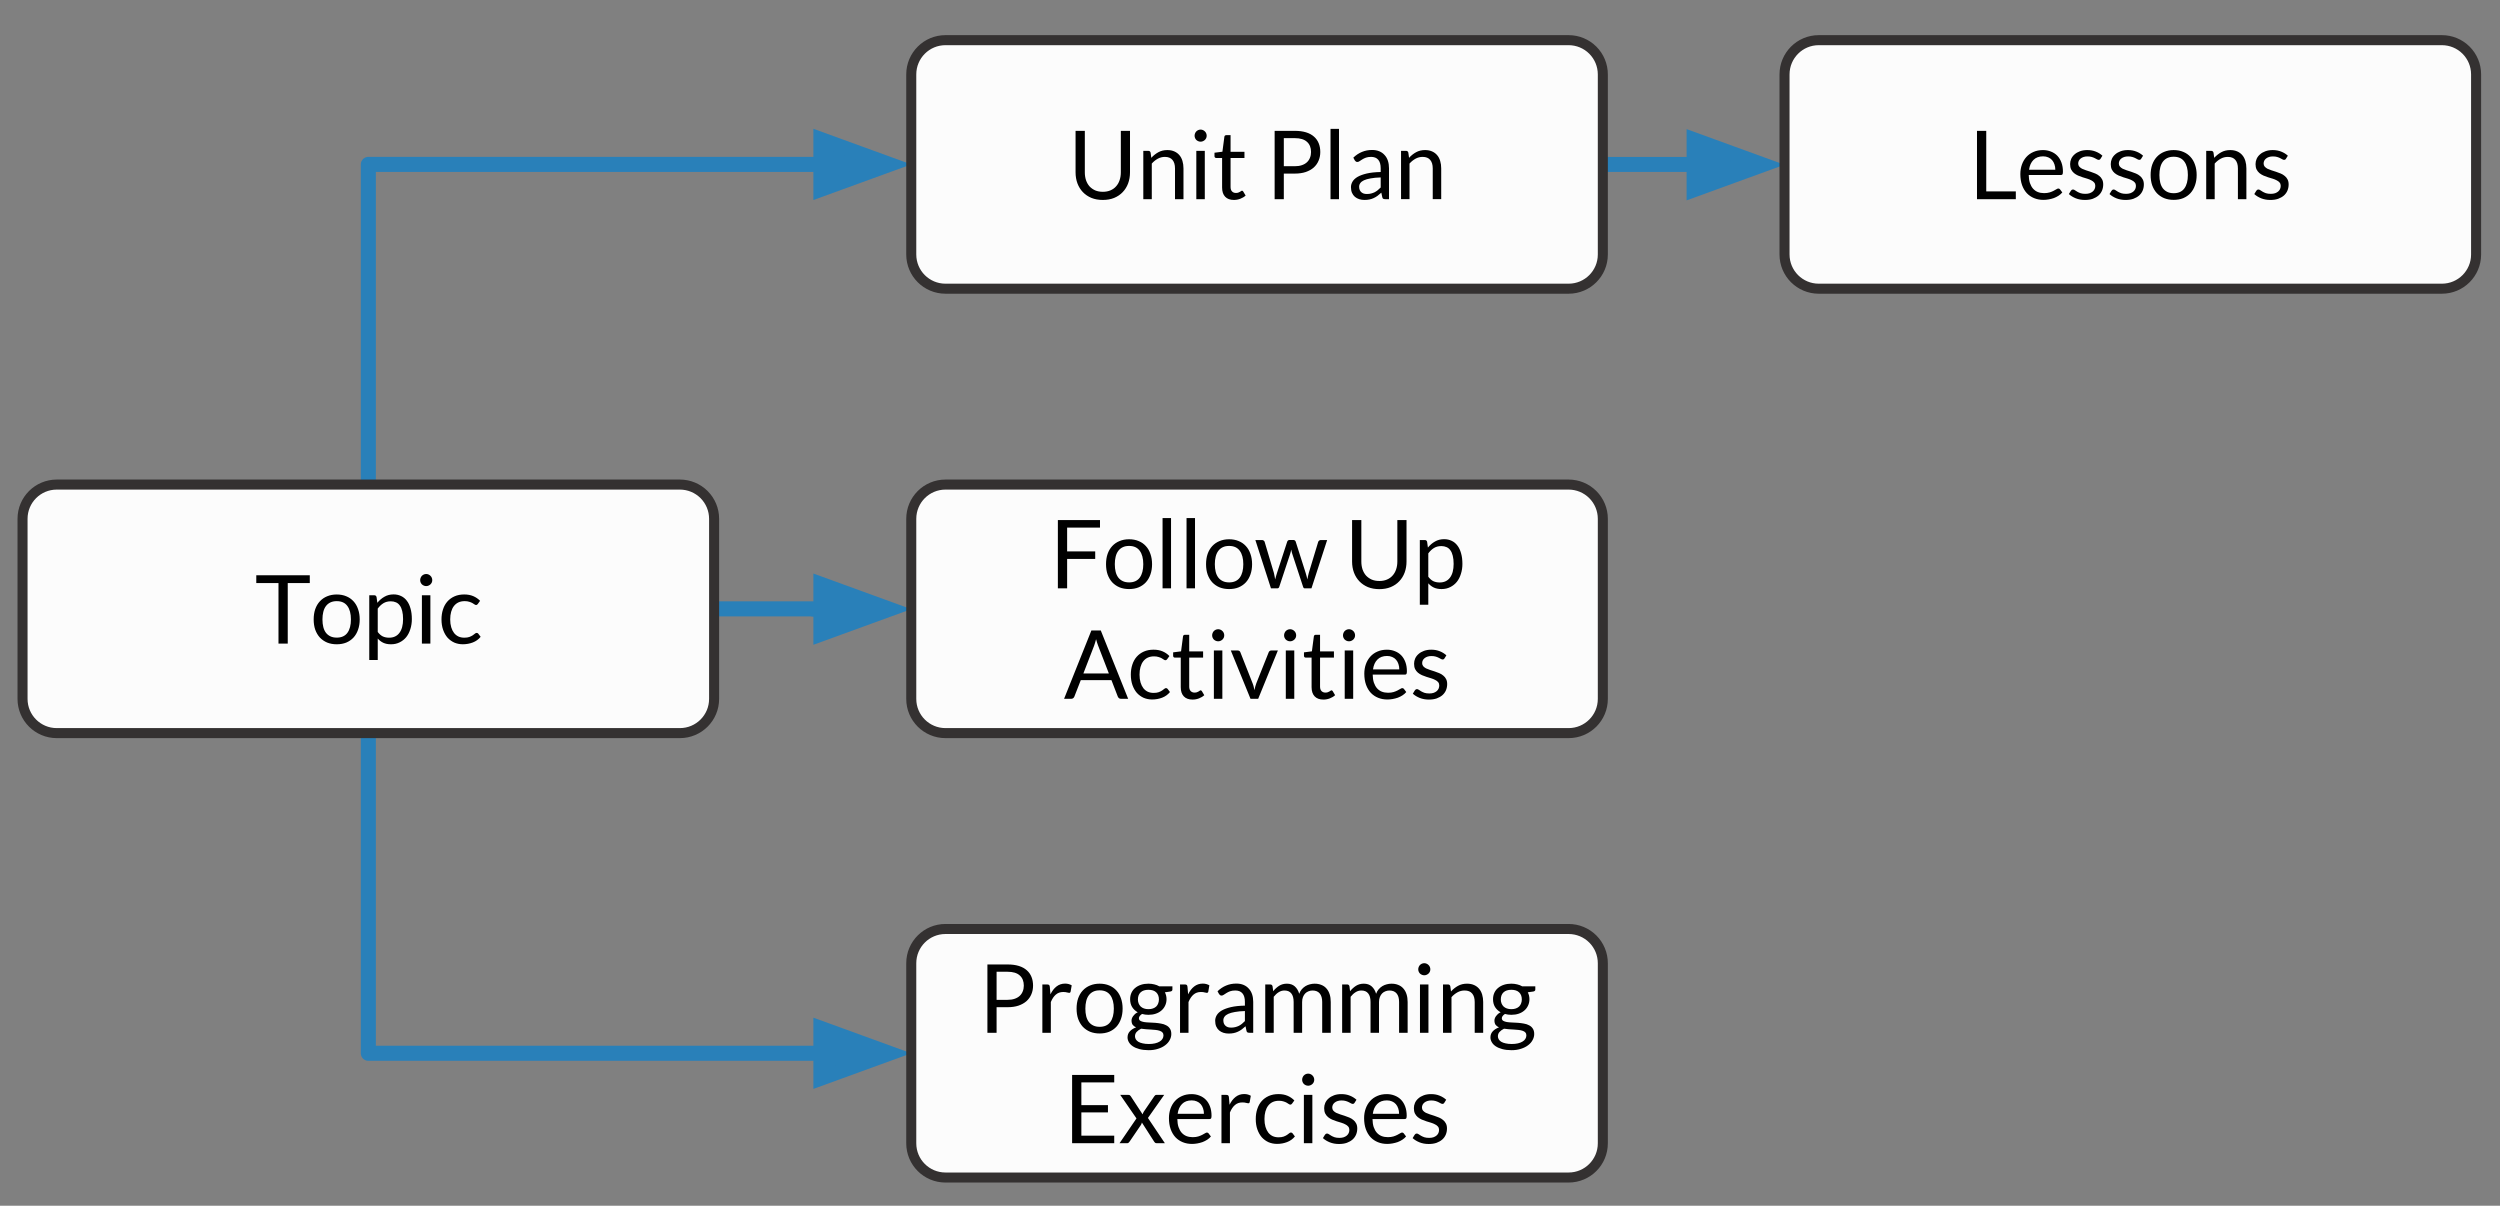 <?xml version="1.0" standalone="yes"?>

<svg version="1.1" viewBox="0.0 0.0 498.016 240.186" fill="none" stroke="none" stroke-linecap="square" stroke-miterlimit="10" xmlns="http://www.w3.org/2000/svg" xmlns:xlink="http://www.w3.org/1999/xlink"><rect x="0.0" y="0.0" width="498.016" height="240.186" fill="#808080" stroke="none"/><clipPath id="p.0"><path d="m0 0l498.016 0l0 240.186l-498.016 0l0 -240.186z" clip-rule="nonzero"></path></clipPath><g clip-path="url(#p.0)"><path fill="#000000" fill-opacity="0.0" d="m0 0l498.016 0l0 240.186l-498.016 0z" fill-rule="evenodd"></path><path fill="#000000" fill-opacity="0.0" d="m73.373 146.042l0 63.78l108.157 0" fill-rule="evenodd"></path><path stroke="#2980b9" stroke-width="3.0" stroke-linejoin="round" stroke-linecap="butt" d="m73.373 146.042l0 63.78l90.157 0" fill-rule="evenodd"></path><path fill="#2980b9" stroke="#2980b9" stroke-width="3.0" stroke-linecap="butt" d="m163.53 214.777l13.614 -4.955l-13.614 -4.955z" fill-rule="evenodd"></path><path fill="#000000" fill-opacity="0.0" d="m319.294 32.756l18.098 0l0 0.063l18.091 0" fill-rule="evenodd"></path><path stroke="#2980b9" stroke-width="3.0" stroke-linejoin="round" stroke-linecap="butt" d="m319.294 32.756l18.098 0l0 0.063l0.091 0" fill-rule="evenodd"></path><path fill="#2980b9" stroke="#2980b9" stroke-width="3.0" stroke-linecap="butt" d="m337.483 37.774l13.614 -4.955l-13.614 -4.955z" fill-rule="evenodd"></path><path fill="#000000" fill-opacity="0.0" d="m142.255 121.286l19.638 0l0 0.063l19.638 0" fill-rule="evenodd"></path><path stroke="#2980b9" stroke-width="3.0" stroke-linejoin="round" stroke-linecap="butt" d="m142.255 121.286l19.638 0l0 0.063l1.638 0" fill-rule="evenodd"></path><path fill="#2980b9" stroke="#2980b9" stroke-width="3.0" stroke-linecap="butt" d="m163.53 126.304l13.614 -4.955l-13.614 -4.955z" fill-rule="evenodd"></path><path fill="#000000" fill-opacity="0.0" d="m73.373 96.53l0 -63.78l108.157 0" fill-rule="evenodd"></path><path stroke="#2980b9" stroke-width="3.0" stroke-linejoin="round" stroke-linecap="butt" d="m73.373 96.53l0 -63.78l90.157 0" fill-rule="evenodd"></path><path fill="#2980b9" stroke="#2980b9" stroke-width="3.0" stroke-linecap="butt" d="m163.53 37.706l13.614 -4.955l-13.614 -4.955z" fill-rule="evenodd"></path><path fill="#fcfcfc" d="m4.491 103.343l0 0c0 -3.763 3.05 -6.813 6.813 -6.813l124.138 0c1.807 0 3.54 0.718 4.817 1.995c1.278 1.278 1.995 3.011 1.995 4.817l0 35.886c0 3.763 -3.05 6.813 -6.813 6.813l-124.138 0c-3.763 0 -6.813 -3.05 -6.813 -6.813z" fill-rule="evenodd"></path><path stroke="#343131" stroke-width="2.0" stroke-linejoin="round" stroke-linecap="butt" d="m4.491 103.343l0 0c0 -3.763 3.05 -6.813 6.813 -6.813l124.138 0c1.807 0 3.54 0.718 4.817 1.995c1.278 1.278 1.995 3.011 1.995 4.817l0 35.886c0 3.763 -3.05 6.813 -6.813 6.813l-124.138 0c-3.763 0 -6.813 -3.05 -6.813 -6.813z" fill-rule="evenodd"></path><path fill="#000000" d="m61.711 114.597l0 1.547l-4.391 0l0 12.062l-1.844 0l0 -12.062l-4.422 0l0 -1.547l10.656 0zm5.367 3.828q1.062 0 1.906 0.359q0.844 0.344 1.438 1.0q0.594 0.641 0.906 1.562q0.328 0.906 0.328 2.047q0 1.141 -0.328 2.047q-0.312 0.906 -0.906 1.562q-0.594 0.641 -1.438 1.0q-0.844 0.344 -1.906 0.344q-1.047 0 -1.906 -0.344q-0.844 -0.359 -1.453 -1.0q-0.594 -0.656 -0.922 -1.562q-0.312 -0.906 -0.312 -2.047q0 -1.141 0.312 -2.047q0.328 -0.922 0.922 -1.562q0.609 -0.656 1.453 -1.0q0.859 -0.359 1.906 -0.359zm0 8.594q1.422 0 2.125 -0.953q0.703 -0.953 0.703 -2.672q0 -1.719 -0.703 -2.672q-0.703 -0.969 -2.125 -0.969q-0.719 0 -1.25 0.25q-0.531 0.25 -0.891 0.719q-0.359 0.469 -0.531 1.156q-0.172 0.672 -0.172 1.516q0 0.859 0.172 1.531q0.172 0.672 0.531 1.141q0.359 0.453 0.891 0.703q0.531 0.25 1.25 0.25zm6.482 4.453l0 -12.891l1.0 0q0.359 0 0.453 0.359l0.156 1.141q0.609 -0.75 1.406 -1.203q0.797 -0.469 1.828 -0.469q0.828 0 1.5 0.328q0.672 0.312 1.141 0.938q0.484 0.625 0.734 1.547q0.266 0.906 0.266 2.109q0 1.062 -0.297 1.984q-0.281 0.922 -0.812 1.594q-0.531 0.656 -1.312 1.047q-0.766 0.391 -1.734 0.391q-0.891 0 -1.531 -0.297q-0.625 -0.297 -1.109 -0.844l0 4.266l-1.688 0zm4.281 -11.688q-0.828 0 -1.453 0.375q-0.625 0.375 -1.141 1.078l0 4.656q0.469 0.625 1.016 0.891q0.562 0.25 1.25 0.25q1.328 0 2.047 -0.953q0.734 -0.969 0.734 -2.75q0 -0.938 -0.172 -1.609q-0.156 -0.672 -0.484 -1.109q-0.312 -0.438 -0.766 -0.625q-0.453 -0.203 -1.031 -0.203zm7.892 -1.203l0 9.625l-1.688 0l0 -9.625l1.688 0zm0.375 -3.016q0 0.25 -0.094 0.469q-0.094 0.203 -0.266 0.375q-0.172 0.156 -0.391 0.25q-0.219 0.094 -0.453 0.094q-0.25 0 -0.469 -0.094q-0.219 -0.094 -0.391 -0.25q-0.156 -0.172 -0.25 -0.375q-0.094 -0.219 -0.094 -0.469q0 -0.25 0.094 -0.469q0.094 -0.234 0.25 -0.391q0.172 -0.172 0.391 -0.266q0.219 -0.094 0.469 -0.094q0.234 0 0.453 0.094q0.219 0.094 0.391 0.266q0.172 0.156 0.266 0.391q0.094 0.219 0.094 0.469zm9.089 4.734q-0.078 0.094 -0.156 0.156q-0.078 0.062 -0.219 0.062q-0.141 0 -0.312 -0.125q-0.156 -0.125 -0.422 -0.266q-0.25 -0.141 -0.625 -0.25q-0.359 -0.125 -0.891 -0.125q-0.703 0 -1.25 0.25q-0.531 0.25 -0.906 0.734q-0.359 0.469 -0.547 1.141q-0.188 0.672 -0.188 1.516q0 0.875 0.203 1.562q0.203 0.672 0.562 1.141q0.359 0.453 0.875 0.703q0.516 0.234 1.172 0.234q0.609 0 1.0 -0.141q0.406 -0.156 0.672 -0.328q0.266 -0.188 0.438 -0.328q0.172 -0.156 0.344 -0.156q0.219 0 0.328 0.156l0.469 0.625q-0.625 0.766 -1.562 1.125q-0.938 0.359 -1.984 0.359q-0.906 0 -1.688 -0.328q-0.766 -0.344 -1.344 -0.969q-0.562 -0.641 -0.891 -1.562q-0.328 -0.922 -0.328 -2.094q0 -1.078 0.297 -1.984q0.297 -0.922 0.875 -1.578q0.578 -0.656 1.422 -1.031q0.844 -0.375 1.938 -0.375q1.0 0 1.781 0.328q0.781 0.328 1.375 0.938l-0.438 0.609z" fill-rule="nonzero"></path><path fill="#fcfcfc" d="m181.53 191.873l0 0c0 -3.763 3.05 -6.813 6.813 -6.813l124.138 0c1.807 0 3.54 0.718 4.817 1.995c1.278 1.278 1.995 3.011 1.995 4.817l0 35.886c0 3.763 -3.05 6.813 -6.813 6.813l-124.138 0c-3.763 0 -6.813 -3.05 -6.813 -6.813z" fill-rule="evenodd"></path><path stroke="#343131" stroke-width="2.0" stroke-linejoin="round" stroke-linecap="butt" d="m181.53 191.873l0 0c0 -3.763 3.05 -6.813 6.813 -6.813l124.138 0c1.807 0 3.54 0.718 4.817 1.995c1.278 1.278 1.995 3.011 1.995 4.817l0 35.886c0 3.763 -3.05 6.813 -6.813 6.813l-124.138 0c-3.763 0 -6.813 -3.05 -6.813 -6.813z" fill-rule="evenodd"></path><path fill="#000000" d="m198.526 200.643l0 5.094l-1.828 0l0 -13.609l4.016 0q1.297 0 2.25 0.297q0.953 0.297 1.578 0.859q0.625 0.547 0.938 1.328q0.312 0.766 0.312 1.734q0 0.938 -0.344 1.734q-0.328 0.781 -0.969 1.359q-0.641 0.562 -1.594 0.891q-0.938 0.312 -2.172 0.312l-2.188 0zm0 -1.469l2.188 0q0.797 0 1.391 -0.203q0.609 -0.203 1.016 -0.578q0.406 -0.375 0.609 -0.891q0.219 -0.531 0.219 -1.156q0 -1.312 -0.812 -2.031q-0.797 -0.734 -2.422 -0.734l-2.188 0l0 5.594zm9.118 6.562l0 -9.625l0.969 0q0.266 0 0.375 0.109q0.109 0.094 0.141 0.359l0.125 1.5q0.484 -1.0 1.203 -1.562q0.734 -0.578 1.719 -0.578q0.391 0 0.719 0.094q0.328 0.094 0.594 0.25l-0.219 1.266q-0.062 0.234 -0.297 0.234q-0.125 0 -0.406 -0.078q-0.266 -0.094 -0.766 -0.094q-0.875 0 -1.469 0.516q-0.594 0.5 -1.0 1.484l0 6.125l-1.688 0zm11.409 -9.781q1.062 0 1.906 0.359q0.844 0.344 1.438 1.0q0.594 0.641 0.906 1.562q0.328 0.906 0.328 2.047q0 1.141 -0.328 2.047q-0.312 0.906 -0.906 1.562q-0.594 0.641 -1.438 1.0q-0.844 0.344 -1.906 0.344q-1.047 0 -1.906 -0.344q-0.844 -0.359 -1.453 -1.0q-0.594 -0.656 -0.922 -1.562q-0.312 -0.906 -0.312 -2.047q0 -1.141 0.312 -2.047q0.328 -0.922 0.922 -1.562q0.609 -0.656 1.453 -1.0q0.859 -0.359 1.906 -0.359zm0 8.594q1.422 0 2.125 -0.953q0.703 -0.953 0.703 -2.672q0 -1.719 -0.703 -2.672q-0.703 -0.969 -2.125 -0.969q-0.719 0 -1.25 0.25q-0.531 0.25 -0.891 0.719q-0.359 0.469 -0.531 1.156q-0.172 0.672 -0.172 1.516q0 0.859 0.172 1.531q0.172 0.672 0.531 1.141q0.359 0.453 0.891 0.703q0.531 0.25 1.25 0.25zm9.717 -8.594q0.625 0 1.172 0.141q0.547 0.125 1.0 0.391l2.609 0l0 0.641q0 0.312 -0.406 0.391l-1.094 0.156q0.328 0.609 0.328 1.375q0 0.703 -0.281 1.281q-0.266 0.578 -0.75 0.984q-0.469 0.406 -1.125 0.625q-0.656 0.219 -1.453 0.219q-0.672 0 -1.266 -0.172q-0.312 0.203 -0.469 0.422q-0.156 0.219 -0.156 0.422q0 0.344 0.266 0.516q0.281 0.172 0.734 0.25q0.469 0.078 1.047 0.094q0.578 0.016 1.172 0.062q0.609 0.047 1.188 0.156q0.578 0.094 1.031 0.344q0.469 0.234 0.734 0.656q0.281 0.406 0.281 1.078q0 0.609 -0.312 1.188q-0.312 0.594 -0.891 1.031q-0.578 0.453 -1.422 0.719q-0.828 0.281 -1.875 0.281q-1.062 0 -1.859 -0.219q-0.781 -0.203 -1.312 -0.562q-0.516 -0.344 -0.781 -0.812q-0.266 -0.453 -0.266 -0.953q0 -0.719 0.453 -1.203q0.453 -0.5 1.25 -0.797q-0.422 -0.188 -0.672 -0.5q-0.234 -0.328 -0.234 -0.859q0 -0.219 0.078 -0.438q0.078 -0.219 0.234 -0.438q0.156 -0.219 0.375 -0.422q0.234 -0.203 0.547 -0.344q-0.719 -0.406 -1.125 -1.062q-0.391 -0.656 -0.391 -1.547q0 -0.703 0.266 -1.281q0.266 -0.578 0.75 -0.969q0.484 -0.406 1.156 -0.625q0.672 -0.219 1.469 -0.219zm3.0 10.297q0 -0.359 -0.203 -0.578q-0.188 -0.219 -0.531 -0.328q-0.344 -0.125 -0.797 -0.172q-0.438 -0.062 -0.938 -0.078q-0.484 -0.031 -1.0 -0.062q-0.516 -0.031 -0.984 -0.109q-0.547 0.266 -0.891 0.641q-0.328 0.359 -0.328 0.875q0 0.328 0.172 0.609q0.172 0.281 0.5 0.484q0.344 0.203 0.859 0.312q0.531 0.125 1.234 0.125q0.672 0 1.219 -0.125q0.547 -0.125 0.922 -0.359q0.375 -0.219 0.562 -0.531q0.203 -0.312 0.203 -0.703zm-3.0 -5.219q0.516 0 0.906 -0.141q0.391 -0.141 0.656 -0.391q0.266 -0.266 0.391 -0.625q0.141 -0.359 0.141 -0.781q0 -0.891 -0.531 -1.406q-0.531 -0.516 -1.562 -0.516q-1.016 0 -1.562 0.516q-0.531 0.516 -0.531 1.406q0 0.422 0.141 0.781q0.141 0.359 0.406 0.625q0.266 0.25 0.656 0.391q0.391 0.141 0.891 0.141zm6.299 4.703l0 -9.625l0.969 0q0.266 0 0.375 0.109q0.109 0.094 0.141 0.359l0.125 1.5q0.484 -1.0 1.203 -1.562q0.734 -0.578 1.719 -0.578q0.391 0 0.719 0.094q0.328 0.094 0.594 0.25l-0.219 1.266q-0.062 0.234 -0.297 0.234q-0.125 0 -0.406 -0.078q-0.266 -0.094 -0.766 -0.094q-0.875 0 -1.469 0.516q-0.594 0.5 -1.0 1.484l0 6.125l-1.688 0zm14.581 0l-0.75 0q-0.25 0 -0.406 -0.078q-0.141 -0.078 -0.188 -0.328l-0.188 -0.891q-0.391 0.344 -0.75 0.625q-0.359 0.266 -0.766 0.453q-0.391 0.188 -0.844 0.281q-0.453 0.094 -1.0 0.094q-0.562 0 -1.047 -0.156q-0.484 -0.156 -0.859 -0.469q-0.359 -0.312 -0.578 -0.797q-0.203 -0.484 -0.203 -1.141q0 -0.562 0.312 -1.094q0.312 -0.531 1.0 -0.938q0.703 -0.406 1.828 -0.672q1.141 -0.266 2.781 -0.297l0 -0.75q0 -1.125 -0.484 -1.688q-0.484 -0.578 -1.422 -0.578q-0.609 0 -1.047 0.156q-0.422 0.156 -0.734 0.359q-0.297 0.188 -0.531 0.344q-0.219 0.156 -0.438 0.156q-0.172 0 -0.297 -0.094q-0.125 -0.094 -0.203 -0.219l-0.297 -0.547q0.797 -0.766 1.719 -1.141q0.922 -0.391 2.031 -0.391q0.812 0 1.438 0.266q0.625 0.266 1.047 0.75q0.438 0.469 0.656 1.141q0.219 0.672 0.219 1.484l0 6.156zm-4.391 -1.031q0.453 0 0.812 -0.094q0.375 -0.094 0.703 -0.25q0.328 -0.172 0.625 -0.406q0.297 -0.25 0.594 -0.547l0 -2.0q-1.172 0.031 -2.0 0.188q-0.812 0.141 -1.328 0.375q-0.5 0.234 -0.734 0.562q-0.234 0.328 -0.234 0.719q0 0.391 0.125 0.672q0.125 0.266 0.328 0.438q0.203 0.172 0.484 0.266q0.297 0.078 0.625 0.078zm6.787 1.031l0 -9.625l1.0 0q0.359 0 0.453 0.359l0.125 0.984q0.531 -0.656 1.188 -1.078q0.672 -0.422 1.547 -0.422q0.969 0 1.578 0.547q0.609 0.547 0.875 1.469q0.188 -0.531 0.516 -0.906q0.328 -0.375 0.734 -0.625q0.422 -0.25 0.875 -0.359q0.469 -0.125 0.938 -0.125q0.766 0 1.359 0.25q0.594 0.234 1.0 0.703q0.422 0.469 0.641 1.156q0.219 0.672 0.219 1.547l0 6.125l-1.703 0l0 -6.125q0 -1.141 -0.5 -1.719q-0.484 -0.578 -1.422 -0.578q-0.422 0 -0.797 0.156q-0.375 0.141 -0.656 0.422q-0.281 0.281 -0.453 0.719q-0.172 0.422 -0.172 1.0l0 6.125l-1.688 0l0 -6.125q0 -1.156 -0.469 -1.719q-0.453 -0.578 -1.359 -0.578q-0.625 0 -1.156 0.344q-0.531 0.328 -0.984 0.906l0 7.172l-1.688 0zm15.317 0l0 -9.625l1.0 0q0.359 0 0.453 0.359l0.125 0.984q0.531 -0.656 1.188 -1.078q0.672 -0.422 1.547 -0.422q0.969 0 1.578 0.547q0.609 0.547 0.875 1.469q0.188 -0.531 0.516 -0.906q0.328 -0.375 0.734 -0.625q0.422 -0.25 0.875 -0.359q0.469 -0.125 0.938 -0.125q0.766 0 1.359 0.25q0.594 0.234 1.0 0.703q0.422 0.469 0.641 1.156q0.219 0.672 0.219 1.547l0 6.125l-1.703 0l0 -6.125q0 -1.141 -0.5 -1.719q-0.484 -0.578 -1.422 -0.578q-0.422 0 -0.797 0.156q-0.375 0.141 -0.656 0.422q-0.281 0.281 -0.453 0.719q-0.172 0.422 -0.172 1.0l0 6.125l-1.688 0l0 -6.125q0 -1.156 -0.469 -1.719q-0.453 -0.578 -1.359 -0.578q-0.625 0 -1.156 0.344q-0.531 0.328 -0.984 0.906l0 7.172l-1.688 0zm17.192 -9.625l0 9.625l-1.688 0l0 -9.625l1.688 0zm0.375 -3.016q0 0.25 -0.094 0.469q-0.094 0.203 -0.266 0.375q-0.172 0.156 -0.391 0.25q-0.219 0.094 -0.453 0.094q-0.25 0 -0.469 -0.094q-0.219 -0.094 -0.391 -0.25q-0.156 -0.172 -0.25 -0.375q-0.094 -0.219 -0.094 -0.469q0 -0.25 0.094 -0.469q0.094 -0.234 0.25 -0.391q0.172 -0.172 0.391 -0.266q0.219 -0.094 0.469 -0.094q0.234 0 0.453 0.094q0.219 0.094 0.391 0.266q0.172 0.156 0.266 0.391q0.094 0.219 0.094 0.469zm2.526 12.641l0 -9.625l1.0 0q0.359 0 0.453 0.359l0.141 1.031q0.625 -0.688 1.391 -1.109q0.781 -0.438 1.797 -0.438q0.797 0 1.391 0.266q0.609 0.266 1.016 0.75q0.406 0.469 0.609 1.156q0.203 0.672 0.203 1.484l0 6.125l-1.688 0l0 -6.125q0 -1.094 -0.5 -1.688q-0.5 -0.609 -1.516 -0.609q-0.75 0 -1.406 0.359q-0.656 0.359 -1.203 0.969l0 7.094l-1.688 0zm13.607 -9.781q0.625 0 1.172 0.141q0.547 0.125 1.0 0.391l2.609 0l0 0.641q0 0.312 -0.406 0.391l-1.094 0.156q0.328 0.609 0.328 1.375q0 0.703 -0.281 1.281q-0.266 0.578 -0.75 0.984q-0.469 0.406 -1.125 0.625q-0.656 0.219 -1.453 0.219q-0.672 0 -1.266 -0.172q-0.312 0.203 -0.469 0.422q-0.156 0.219 -0.156 0.422q0 0.344 0.266 0.516q0.281 0.172 0.734 0.25q0.469 0.078 1.047 0.094q0.578 0.016 1.172 0.062q0.609 0.047 1.188 0.156q0.578 0.094 1.031 0.344q0.469 0.234 0.734 0.656q0.281 0.406 0.281 1.078q0 0.609 -0.312 1.188q-0.312 0.594 -0.891 1.031q-0.578 0.453 -1.422 0.719q-0.828 0.281 -1.875 0.281q-1.062 0 -1.859 -0.219q-0.781 -0.203 -1.312 -0.562q-0.516 -0.344 -0.781 -0.812q-0.266 -0.453 -0.266 -0.953q0 -0.719 0.453 -1.203q0.453 -0.5 1.25 -0.797q-0.422 -0.188 -0.672 -0.5q-0.234 -0.328 -0.234 -0.859q0 -0.219 0.078 -0.438q0.078 -0.219 0.234 -0.438q0.156 -0.219 0.375 -0.422q0.234 -0.203 0.547 -0.344q-0.719 -0.406 -1.125 -1.062q-0.391 -0.656 -0.391 -1.547q0 -0.703 0.266 -1.281q0.266 -0.578 0.75 -0.969q0.484 -0.406 1.156 -0.625q0.672 -0.219 1.469 -0.219zm3.0 10.297q0 -0.359 -0.203 -0.578q-0.188 -0.219 -0.531 -0.328q-0.344 -0.125 -0.797 -0.172q-0.438 -0.062 -0.938 -0.078q-0.484 -0.031 -1.0 -0.062q-0.516 -0.031 -0.984 -0.109q-0.547 0.266 -0.891 0.641q-0.328 0.359 -0.328 0.875q0 0.328 0.172 0.609q0.172 0.281 0.5 0.484q0.344 0.203 0.859 0.312q0.531 0.125 1.234 0.125q0.672 0 1.219 -0.125q0.547 -0.125 0.922 -0.359q0.375 -0.219 0.562 -0.531q0.203 -0.312 0.203 -0.703zm-3.0 -5.219q0.516 0 0.906 -0.141q0.391 -0.141 0.656 -0.391q0.266 -0.266 0.391 -0.625q0.141 -0.359 0.141 -0.781q0 -0.891 -0.531 -1.406q-0.531 -0.516 -1.562 -0.516q-1.016 0 -1.562 0.516q-0.531 0.516 -0.531 1.406q0 0.422 0.141 0.781q0.141 0.359 0.406 0.625q0.266 0.25 0.656 0.391q0.391 0.141 0.891 0.141z" fill-rule="nonzero"></path><path fill="#000000" d="m221.962 214.127l0 1.5l-6.547 0l0 4.516l5.297 0l0 1.453l-5.297 0l0 4.641l6.547 0l0 1.5l-8.391 0l0 -13.609l8.391 0zm4.433 8.672l-3.234 -4.688l1.625 0q0.203 0 0.297 0.078q0.094 0.062 0.172 0.188l2.359 3.609q0.078 -0.266 0.234 -0.531l2.078 -3.047q0.094 -0.141 0.188 -0.219q0.094 -0.078 0.234 -0.078l1.562 0l-3.234 4.594l3.375 5.031l-1.625 0q-0.219 0 -0.344 -0.109q-0.109 -0.109 -0.188 -0.234l-2.422 -3.781q-0.062 0.281 -0.203 0.5l-2.234 3.281q-0.094 0.125 -0.203 0.234q-0.109 0.109 -0.297 0.109l-1.516 0l3.375 -4.938zm10.965 -4.844q0.859 0 1.594 0.297q0.734 0.281 1.266 0.828q0.531 0.547 0.828 1.359q0.297 0.797 0.297 1.828q0 0.391 -0.094 0.531q-0.078 0.125 -0.312 0.125l-6.406 0q0.016 0.922 0.234 1.594q0.234 0.672 0.625 1.125q0.406 0.453 0.953 0.672q0.562 0.219 1.25 0.219q0.641 0 1.094 -0.141q0.453 -0.141 0.781 -0.312q0.344 -0.172 0.562 -0.312q0.234 -0.156 0.391 -0.156q0.203 0 0.328 0.156l0.469 0.625q-0.312 0.375 -0.75 0.656q-0.438 0.281 -0.938 0.469q-0.5 0.172 -1.031 0.266q-0.531 0.094 -1.047 0.094q-1.0 0 -1.844 -0.344q-0.844 -0.344 -1.453 -0.984q-0.609 -0.656 -0.953 -1.609q-0.344 -0.969 -0.344 -2.203q0 -1.016 0.312 -1.891q0.312 -0.875 0.891 -1.516q0.578 -0.641 1.406 -1.0q0.844 -0.375 1.891 -0.375zm0.031 1.25q-1.219 0 -1.922 0.719q-0.703 0.703 -0.875 1.953l5.234 0q0 -0.594 -0.172 -1.078q-0.156 -0.484 -0.469 -0.844q-0.312 -0.359 -0.766 -0.547q-0.453 -0.203 -1.031 -0.203zm5.932 8.531l0 -9.625l0.969 0q0.266 0 0.375 0.109q0.109 0.094 0.141 0.359l0.125 1.5q0.484 -1.0 1.203 -1.562q0.734 -0.578 1.719 -0.578q0.391 0 0.719 0.094q0.328 0.094 0.594 0.25l-0.219 1.266q-0.062 0.234 -0.297 0.234q-0.125 0 -0.406 -0.078q-0.266 -0.094 -0.766 -0.094q-0.875 0 -1.469 0.516q-0.594 0.5 -1.0 1.484l0 6.125l-1.688 0zm14.081 -7.906q-0.078 0.094 -0.156 0.156q-0.078 0.062 -0.219 0.062q-0.141 0 -0.312 -0.125q-0.156 -0.125 -0.422 -0.266q-0.25 -0.141 -0.625 -0.25q-0.359 -0.125 -0.891 -0.125q-0.703 0 -1.25 0.25q-0.531 0.25 -0.906 0.734q-0.359 0.469 -0.547 1.141q-0.188 0.672 -0.188 1.516q0 0.875 0.203 1.562q0.203 0.672 0.562 1.141q0.359 0.453 0.875 0.703q0.516 0.234 1.172 0.234q0.609 0 1.0 -0.141q0.406 -0.156 0.672 -0.328q0.266 -0.188 0.438 -0.328q0.172 -0.156 0.344 -0.156q0.219 0 0.328 0.156l0.469 0.625q-0.625 0.766 -1.562 1.125q-0.937 0.359 -1.984 0.359q-0.906 0 -1.688 -0.328q-0.766 -0.344 -1.344 -0.969q-0.562 -0.641 -0.891 -1.562q-0.328 -0.922 -0.328 -2.094q0 -1.078 0.297 -1.984q0.297 -0.922 0.875 -1.578q0.578 -0.656 1.422 -1.031q0.844 -0.375 1.938 -0.375q1.0 0 1.781 0.328q0.781 0.328 1.375 0.938l-0.438 0.609zm4.025 -1.719l0 9.625l-1.688 0l0 -9.625l1.688 0zm0.375 -3.016q0 0.25 -0.094 0.469q-0.094 0.203 -0.266 0.375q-0.172 0.156 -0.391 0.25q-0.219 0.094 -0.453 0.094q-0.25 0 -0.469 -0.094q-0.219 -0.094 -0.391 -0.25q-0.156 -0.172 -0.25 -0.375q-0.094 -0.219 -0.094 -0.469q0 -0.25 0.094 -0.469q0.094 -0.234 0.25 -0.391q0.172 -0.172 0.391 -0.266q0.219 -0.094 0.469 -0.094q0.234 0 0.453 0.094q0.219 0.094 0.391 0.266q0.172 0.156 0.266 0.391q0.094 0.219 0.094 0.469zm8.026 4.609q-0.109 0.203 -0.344 0.203q-0.141 0 -0.328 -0.094q-0.172 -0.109 -0.438 -0.234q-0.266 -0.141 -0.625 -0.25q-0.359 -0.109 -0.859 -0.109q-0.422 0 -0.766 0.109q-0.344 0.109 -0.594 0.312q-0.234 0.188 -0.359 0.438q-0.125 0.25 -0.125 0.547q0 0.359 0.203 0.609q0.219 0.25 0.562 0.438q0.359 0.172 0.797 0.312q0.453 0.141 0.922 0.297q0.484 0.156 0.922 0.344q0.453 0.188 0.797 0.484q0.359 0.281 0.562 0.688q0.219 0.406 0.219 1.0q0 0.656 -0.234 1.219q-0.234 0.562 -0.703 0.984q-0.469 0.406 -1.141 0.656q-0.672 0.234 -1.562 0.234q-1.0 0 -1.828 -0.328q-0.812 -0.328 -1.375 -0.844l0.391 -0.641q0.078 -0.125 0.172 -0.188q0.109 -0.078 0.281 -0.078q0.172 0 0.359 0.141q0.203 0.125 0.469 0.297q0.266 0.156 0.656 0.297q0.391 0.125 0.969 0.125q0.484 0 0.859 -0.125q0.375 -0.141 0.609 -0.344q0.25 -0.219 0.375 -0.5q0.125 -0.297 0.125 -0.625q0 -0.391 -0.219 -0.656q-0.219 -0.266 -0.578 -0.438q-0.344 -0.188 -0.797 -0.328q-0.453 -0.141 -0.922 -0.281q-0.469 -0.156 -0.922 -0.344q-0.453 -0.203 -0.812 -0.5q-0.344 -0.297 -0.562 -0.719q-0.203 -0.438 -0.203 -1.062q0 -0.547 0.219 -1.047q0.234 -0.516 0.672 -0.891q0.438 -0.391 1.078 -0.625q0.641 -0.234 1.453 -0.234q0.953 0 1.703 0.312q0.75 0.297 1.312 0.812l-0.391 0.625zm6.409 -1.75q0.859 0 1.594 0.297q0.734 0.281 1.266 0.828q0.531 0.547 0.828 1.359q0.297 0.797 0.297 1.828q0 0.391 -0.094 0.531q-0.078 0.125 -0.312 0.125l-6.406 0q0.016 0.922 0.234 1.594q0.234 0.672 0.625 1.125q0.406 0.453 0.953 0.672q0.562 0.219 1.25 0.219q0.641 0 1.094 -0.141q0.453 -0.141 0.781 -0.312q0.344 -0.172 0.562 -0.312q0.234 -0.156 0.391 -0.156q0.203 0 0.328 0.156l0.469 0.625q-0.312 0.375 -0.75 0.656q-0.438 0.281 -0.938 0.469q-0.5 0.172 -1.031 0.266q-0.531 0.094 -1.047 0.094q-1.0 0 -1.844 -0.344q-0.844 -0.344 -1.453 -0.984q-0.609 -0.656 -0.953 -1.609q-0.344 -0.969 -0.344 -2.203q0 -1.016 0.312 -1.891q0.312 -0.875 0.891 -1.516q0.578 -0.641 1.406 -1.0q0.844 -0.375 1.891 -0.375zm0.031 1.25q-1.219 0 -1.922 0.719q-0.703 0.703 -0.875 1.953l5.234 0q0 -0.594 -0.172 -1.078q-0.156 -0.484 -0.469 -0.844q-0.312 -0.359 -0.766 -0.547q-0.453 -0.203 -1.031 -0.203zm11.432 0.5q-0.109 0.203 -0.344 0.203q-0.141 0 -0.328 -0.094q-0.172 -0.109 -0.438 -0.234q-0.266 -0.141 -0.625 -0.25q-0.359 -0.109 -0.859 -0.109q-0.422 0 -0.766 0.109q-0.344 0.109 -0.594 0.312q-0.234 0.188 -0.359 0.438q-0.125 0.25 -0.125 0.547q0 0.359 0.203 0.609q0.219 0.25 0.562 0.438q0.359 0.172 0.797 0.312q0.453 0.141 0.922 0.297q0.484 0.156 0.922 0.344q0.453 0.188 0.797 0.484q0.359 0.281 0.562 0.688q0.219 0.406 0.219 1.0q0 0.656 -0.234 1.219q-0.234 0.562 -0.703 0.984q-0.469 0.406 -1.141 0.656q-0.672 0.234 -1.562 0.234q-1.0 0 -1.828 -0.328q-0.812 -0.328 -1.375 -0.844l0.391 -0.641q0.078 -0.125 0.172 -0.188q0.109 -0.078 0.281 -0.078q0.172 0 0.359 0.141q0.203 0.125 0.469 0.297q0.266 0.156 0.656 0.297q0.391 0.125 0.969 0.125q0.484 0 0.859 -0.125q0.375 -0.141 0.609 -0.344q0.25 -0.219 0.375 -0.5q0.125 -0.297 0.125 -0.625q0 -0.391 -0.219 -0.656q-0.219 -0.266 -0.578 -0.438q-0.344 -0.188 -0.797 -0.328q-0.453 -0.141 -0.922 -0.281q-0.469 -0.156 -0.922 -0.344q-0.453 -0.203 -0.812 -0.5q-0.344 -0.297 -0.562 -0.719q-0.203 -0.438 -0.203 -1.062q0 -0.547 0.219 -1.047q0.234 -0.516 0.672 -0.891q0.438 -0.391 1.078 -0.625q0.641 -0.234 1.453 -0.234q0.953 0 1.703 0.312q0.75 0.297 1.312 0.812l-0.391 0.625z" fill-rule="nonzero"></path><path fill="#fcfcfc" d="m181.53 103.343l0 0c0 -3.763 3.05 -6.813 6.813 -6.813l124.138 0c1.807 0 3.54 0.718 4.817 1.995c1.278 1.278 1.995 3.011 1.995 4.817l0 35.886c0 3.763 -3.05 6.813 -6.813 6.813l-124.138 0c-3.763 0 -6.813 -3.05 -6.813 -6.813z" fill-rule="evenodd"></path><path stroke="#343131" stroke-width="2.0" stroke-linejoin="round" stroke-linecap="butt" d="m181.53 103.343l0 0c0 -3.763 3.05 -6.813 6.813 -6.813l124.138 0c1.807 0 3.54 0.718 4.817 1.995c1.278 1.278 1.995 3.011 1.995 4.817l0 35.886c0 3.763 -3.05 6.813 -6.813 6.813l-124.138 0c-3.763 0 -6.813 -3.05 -6.813 -6.813z" fill-rule="evenodd"></path><path fill="#000000" d="m219.126 103.597l0 1.5l-6.547 0l0 4.75l5.594 0l0 1.5l-5.594 0l0 5.859l-1.844 0l0 -13.609l8.391 0zm5.794 3.828q1.062 0 1.906 0.359q0.844 0.344 1.438 1.0q0.594 0.641 0.906 1.562q0.328 0.906 0.328 2.047q0 1.141 -0.328 2.047q-0.312 0.906 -0.906 1.562q-0.594 0.641 -1.438 1.0q-0.844 0.344 -1.906 0.344q-1.047 0 -1.906 -0.344q-0.844 -0.359 -1.453 -1.0q-0.594 -0.656 -0.922 -1.562q-0.312 -0.906 -0.312 -2.047q0 -1.141 0.312 -2.047q0.328 -0.922 0.922 -1.562q0.609 -0.656 1.453 -1.0q0.859 -0.359 1.906 -0.359zm0 8.594q1.422 0 2.125 -0.953q0.703 -0.953 0.703 -2.672q0 -1.719 -0.703 -2.672q-0.703 -0.969 -2.125 -0.969q-0.719 0 -1.25 0.25q-0.531 0.25 -0.891 0.719q-0.359 0.469 -0.531 1.156q-0.172 0.672 -0.172 1.516q0 0.859 0.172 1.531q0.172 0.672 0.531 1.141q0.359 0.453 0.891 0.703q0.531 0.25 1.25 0.25zm8.357 -12.812l0 14.0l-1.688 0l0 -14.0l1.688 0zm4.776 0l0 14.0l-1.688 0l0 -14.0l1.688 0zm6.792 4.219q1.062 0 1.906 0.359q0.844 0.344 1.438 1.0q0.594 0.641 0.906 1.562q0.328 0.906 0.328 2.047q0 1.141 -0.328 2.047q-0.312 0.906 -0.906 1.562q-0.594 0.641 -1.438 1.0q-0.844 0.344 -1.906 0.344q-1.047 0 -1.906 -0.344q-0.844 -0.359 -1.453 -1.0q-0.594 -0.656 -0.922 -1.562q-0.312 -0.906 -0.312 -2.047q0 -1.141 0.312 -2.047q0.328 -0.922 0.922 -1.562q0.609 -0.656 1.453 -1.0q0.859 -0.359 1.906 -0.359zm0 8.594q1.422 0 2.125 -0.953q0.703 -0.953 0.703 -2.672q0 -1.719 -0.703 -2.672q-0.703 -0.969 -2.125 -0.969q-0.719 0 -1.25 0.25q-0.531 0.25 -0.891 0.719q-0.359 0.469 -0.531 1.156q-0.172 0.672 -0.172 1.516q0 0.859 0.172 1.531q0.172 0.672 0.531 1.141q0.359 0.453 0.891 0.703q0.531 0.25 1.25 0.25zm5.232 -8.438l1.328 0q0.203 0 0.328 0.109q0.141 0.094 0.188 0.25l1.844 6.188q0.078 0.344 0.141 0.672q0.062 0.312 0.109 0.625q0.078 -0.312 0.172 -0.625q0.094 -0.328 0.203 -0.672l2.031 -6.234q0.047 -0.141 0.172 -0.234q0.125 -0.094 0.297 -0.094l0.734 0q0.188 0 0.312 0.094q0.125 0.094 0.172 0.234l1.984 6.234q0.109 0.328 0.188 0.656q0.078 0.328 0.156 0.641q0.047 -0.312 0.125 -0.656q0.078 -0.344 0.156 -0.641l1.875 -6.188q0.062 -0.156 0.188 -0.25q0.141 -0.109 0.312 -0.109l1.281 0l-3.125 9.625l-1.344 0q-0.234 0 -0.328 -0.328l-2.141 -6.516q-0.078 -0.219 -0.125 -0.438q-0.047 -0.234 -0.094 -0.453q-0.047 0.219 -0.094 0.453q-0.047 0.219 -0.125 0.438l-2.156 6.516q-0.094 0.328 -0.391 0.328l-1.266 0l-3.109 -9.625zm24.688 8.156q0.859 0 1.516 -0.281q0.672 -0.281 1.125 -0.797q0.469 -0.516 0.703 -1.219q0.25 -0.719 0.25 -1.578l0 -8.266l1.828 0l0 8.266q0 1.188 -0.375 2.203q-0.375 1.0 -1.078 1.734q-0.688 0.734 -1.703 1.156q-1.0 0.406 -2.266 0.406q-1.25 0 -2.266 -0.406q-1.0 -0.422 -1.703 -1.156q-0.703 -0.734 -1.078 -1.734q-0.375 -1.016 -0.375 -2.203l0 -8.266l1.844 0l0 8.266q0 0.844 0.234 1.562q0.25 0.719 0.703 1.234q0.469 0.5 1.125 0.797q0.672 0.281 1.516 0.281zm8.072 4.734l0 -12.891l1.0 0q0.359 0 0.453 0.359l0.156 1.141q0.609 -0.75 1.406 -1.203q0.797 -0.469 1.828 -0.469q0.828 0 1.5 0.328q0.672 0.312 1.141 0.938q0.484 0.625 0.734 1.547q0.266 0.906 0.266 2.109q0 1.062 -0.297 1.984q-0.281 0.922 -0.812 1.594q-0.531 0.656 -1.312 1.047q-0.766 0.391 -1.734 0.391q-0.891 0 -1.531 -0.297q-0.625 -0.297 -1.109 -0.844l0 4.266l-1.688 0zm4.281 -11.688q-0.828 0 -1.453 0.375q-0.625 0.375 -1.141 1.078l0 4.656q0.469 0.625 1.016 0.891q0.562 0.25 1.25 0.25q1.328 0 2.047 -0.953q0.734 -0.969 0.734 -2.75q0 -0.938 -0.172 -1.609q-0.156 -0.672 -0.484 -1.109q-0.312 -0.438 -0.766 -0.625q-0.453 -0.203 -1.031 -0.203z" fill-rule="nonzero"></path><path fill="#000000" d="m224.737 139.206l-1.438 0q-0.234 0 -0.391 -0.125q-0.156 -0.125 -0.234 -0.312l-1.266 -3.281l-6.109 0l-1.281 3.281q-0.062 0.172 -0.234 0.312q-0.156 0.125 -0.391 0.125l-1.422 0l5.438 -13.609l1.875 0l5.453 13.609zm-8.922 -5.047l5.078 0l-2.141 -5.547q-0.203 -0.516 -0.406 -1.281q-0.109 0.391 -0.203 0.719q-0.094 0.328 -0.188 0.578l-2.141 5.531zm16.702 -2.859q-0.078 0.094 -0.156 0.156q-0.078 0.062 -0.219 0.062q-0.141 0 -0.312 -0.125q-0.156 -0.125 -0.422 -0.266q-0.25 -0.141 -0.625 -0.25q-0.359 -0.125 -0.891 -0.125q-0.703 0 -1.25 0.25q-0.531 0.25 -0.906 0.734q-0.359 0.469 -0.547 1.141q-0.188 0.672 -0.188 1.516q0 0.875 0.203 1.562q0.203 0.672 0.562 1.141q0.359 0.453 0.875 0.703q0.516 0.234 1.172 0.234q0.609 0 1.0 -0.141q0.406 -0.156 0.672 -0.328q0.266 -0.188 0.438 -0.328q0.172 -0.156 0.344 -0.156q0.219 0 0.328 0.156l0.469 0.625q-0.625 0.766 -1.562 1.125q-0.938 0.359 -1.984 0.359q-0.906 0 -1.688 -0.328q-0.766 -0.344 -1.344 -0.969q-0.562 -0.641 -0.891 -1.562q-0.328 -0.922 -0.328 -2.094q0 -1.078 0.297 -1.984q0.297 -0.922 0.875 -1.578q0.578 -0.656 1.422 -1.031q0.844 -0.375 1.938 -0.375q1.0 0 1.781 0.328q0.781 0.328 1.375 0.938l-0.438 0.609zm5.056 8.062q-1.141 0 -1.75 -0.641q-0.609 -0.641 -0.609 -1.828l0 -5.891l-1.156 0q-0.156 0 -0.266 -0.094q-0.094 -0.094 -0.094 -0.281l0 -0.672l1.578 -0.203l0.391 -2.969q0.016 -0.141 0.109 -0.234q0.109 -0.094 0.281 -0.094l0.844 0l0 3.312l2.766 0l0 1.234l-2.766 0l0 5.766q0 0.609 0.297 0.906q0.297 0.297 0.766 0.297q0.266 0 0.453 -0.062q0.203 -0.078 0.344 -0.156q0.141 -0.094 0.234 -0.156q0.109 -0.078 0.188 -0.078q0.125 0 0.234 0.156l0.484 0.812q-0.438 0.406 -1.062 0.641q-0.609 0.234 -1.266 0.234zm5.928 -9.781l0 9.625l-1.688 0l0 -9.625l1.688 0zm0.375 -3.016q0 0.25 -0.094 0.469q-0.094 0.203 -0.266 0.375q-0.172 0.156 -0.391 0.25q-0.219 0.094 -0.453 0.094q-0.25 0 -0.469 -0.094q-0.219 -0.094 -0.391 -0.25q-0.156 -0.172 -0.25 -0.375q-0.094 -0.219 -0.094 -0.469q0 -0.25 0.094 -0.469q0.094 -0.234 0.25 -0.391q0.172 -0.172 0.391 -0.266q0.219 -0.094 0.469 -0.094q0.234 0 0.453 0.094q0.219 0.094 0.391 0.266q0.172 0.156 0.266 0.391q0.094 0.219 0.094 0.469zm1.307 3.016l1.391 0q0.188 0 0.328 0.109q0.141 0.094 0.188 0.25l2.438 6.188q0.141 0.344 0.219 0.688q0.078 0.344 0.141 0.672q0.078 -0.328 0.156 -0.672q0.094 -0.344 0.219 -0.688l2.469 -6.188q0.062 -0.156 0.188 -0.25q0.125 -0.109 0.328 -0.109l1.312 0l-3.922 9.625l-1.531 0l-3.922 -9.625zm12.646 0l0 9.625l-1.688 0l0 -9.625l1.688 0zm0.375 -3.016q0 0.25 -0.094 0.469q-0.094 0.203 -0.266 0.375q-0.172 0.156 -0.391 0.25q-0.219 0.094 -0.453 0.094q-0.25 0 -0.469 -0.094q-0.219 -0.094 -0.391 -0.25q-0.156 -0.172 -0.25 -0.375q-0.094 -0.219 -0.094 -0.469q0 -0.25 0.094 -0.469q0.094 -0.234 0.25 -0.391q0.172 -0.172 0.391 -0.266q0.219 -0.094 0.469 -0.094q0.234 0 0.453 0.094q0.219 0.094 0.391 0.266q0.172 0.156 0.266 0.391q0.094 0.219 0.094 0.469zm5.432 12.797q-1.141 0 -1.75 -0.641q-0.609 -0.641 -0.609 -1.828l0 -5.891l-1.156 0q-0.156 0 -0.266 -0.094q-0.094 -0.094 -0.094 -0.281l0 -0.672l1.578 -0.203l0.391 -2.969q0.016 -0.141 0.109 -0.234q0.109 -0.094 0.281 -0.094l0.844 0l0 3.312l2.766 0l0 1.234l-2.766 0l0 5.766q0 0.609 0.297 0.906q0.297 0.297 0.766 0.297q0.266 0 0.453 -0.062q0.203 -0.078 0.344 -0.156q0.141 -0.094 0.234 -0.156q0.109 -0.078 0.188 -0.078q0.125 0 0.234 0.156l0.484 0.812q-0.438 0.406 -1.062 0.641q-0.609 0.234 -1.266 0.234zm5.928 -9.781l0 9.625l-1.688 0l0 -9.625l1.688 0zm0.375 -3.016q0 0.25 -0.094 0.469q-0.094 0.203 -0.266 0.375q-0.172 0.156 -0.391 0.25q-0.219 0.094 -0.453 0.094q-0.25 0 -0.469 -0.094q-0.219 -0.094 -0.391 -0.25q-0.156 -0.172 -0.25 -0.375q-0.094 -0.219 -0.094 -0.469q0 -0.25 0.094 -0.469q0.094 -0.234 0.25 -0.391q0.172 -0.172 0.391 -0.266q0.219 -0.094 0.469 -0.094q0.234 0 0.453 0.094q0.219 0.094 0.391 0.266q0.172 0.156 0.266 0.391q0.094 0.219 0.094 0.469zm6.339 2.859q0.859 0 1.594 0.297q0.734 0.281 1.266 0.828q0.531 0.547 0.828 1.359q0.297 0.797 0.297 1.828q0 0.391 -0.094 0.531q-0.078 0.125 -0.312 0.125l-6.406 0q0.016 0.922 0.234 1.594q0.234 0.672 0.625 1.125q0.406 0.453 0.953 0.672q0.562 0.219 1.25 0.219q0.641 0 1.094 -0.141q0.453 -0.141 0.781 -0.312q0.344 -0.172 0.562 -0.312q0.234 -0.156 0.391 -0.156q0.203 0 0.328 0.156l0.469 0.625q-0.312 0.375 -0.75 0.656q-0.438 0.281 -0.938 0.469q-0.5 0.172 -1.031 0.266q-0.531 0.094 -1.047 0.094q-1.0 0 -1.844 -0.344q-0.844 -0.344 -1.453 -0.984q-0.609 -0.656 -0.953 -1.609q-0.344 -0.969 -0.344 -2.203q0 -1.016 0.312 -1.891q0.312 -0.875 0.891 -1.516q0.578 -0.641 1.406 -1.0q0.844 -0.375 1.891 -0.375zm0.031 1.25q-1.219 0 -1.922 0.719q-0.703 0.703 -0.875 1.953l5.234 0q0 -0.594 -0.172 -1.078q-0.156 -0.484 -0.469 -0.844q-0.312 -0.359 -0.766 -0.547q-0.453 -0.203 -1.031 -0.203zm11.432 0.5q-0.109 0.203 -0.344 0.203q-0.141 0 -0.328 -0.094q-0.172 -0.109 -0.438 -0.234q-0.266 -0.141 -0.625 -0.25q-0.359 -0.109 -0.859 -0.109q-0.422 0 -0.766 0.109q-0.344 0.109 -0.594 0.312q-0.234 0.188 -0.359 0.438q-0.125 0.25 -0.125 0.547q0 0.359 0.203 0.609q0.219 0.25 0.562 0.438q0.359 0.172 0.797 0.312q0.453 0.141 0.922 0.297q0.484 0.156 0.922 0.344q0.453 0.188 0.797 0.484q0.359 0.281 0.562 0.688q0.219 0.406 0.219 1.0q0 0.656 -0.234 1.219q-0.234 0.562 -0.703 0.984q-0.469 0.406 -1.141 0.656q-0.672 0.234 -1.562 0.234q-1.0 0 -1.828 -0.328q-0.812 -0.328 -1.375 -0.844l0.391 -0.641q0.078 -0.125 0.172 -0.188q0.109 -0.078 0.281 -0.078q0.172 0 0.359 0.141q0.203 0.125 0.469 0.297q0.266 0.156 0.656 0.297q0.391 0.125 0.969 0.125q0.484 0 0.859 -0.125q0.375 -0.141 0.609 -0.344q0.25 -0.219 0.375 -0.5q0.125 -0.297 0.125 -0.625q0 -0.391 -0.219 -0.656q-0.219 -0.266 -0.578 -0.438q-0.344 -0.188 -0.797 -0.328q-0.453 -0.141 -0.922 -0.281q-0.469 -0.156 -0.922 -0.344q-0.453 -0.203 -0.812 -0.5q-0.344 -0.297 -0.562 -0.719q-0.203 -0.438 -0.203 -1.062q0 -0.547 0.219 -1.047q0.234 -0.516 0.672 -0.891q0.438 -0.391 1.078 -0.625q0.641 -0.234 1.453 -0.234q0.953 0 1.703 0.312q0.75 0.297 1.312 0.812l-0.391 0.625z" fill-rule="nonzero"></path><path fill="#fcfcfc" d="m181.53 14.813l0 0c0 -3.763 3.05 -6.813 6.813 -6.813l124.138 0c1.807 0 3.54 0.718 4.817 1.995c1.278 1.278 1.995 3.011 1.995 4.817l0 35.886c0 3.763 -3.05 6.813 -6.813 6.813l-124.138 0c-3.763 0 -6.813 -3.05 -6.813 -6.813z" fill-rule="evenodd"></path><path stroke="#343131" stroke-width="2.0" stroke-linejoin="round" stroke-linecap="butt" d="m181.53 14.813l0 0c0 -3.763 3.05 -6.813 6.813 -6.813l124.138 0c1.807 0 3.54 0.718 4.817 1.995c1.278 1.278 1.995 3.011 1.995 4.817l0 35.886c0 3.763 -3.05 6.813 -6.813 6.813l-124.138 0c-3.763 0 -6.813 -3.05 -6.813 -6.813z" fill-rule="evenodd"></path><path fill="#000000" d="m219.683 38.207q0.859 0 1.516 -0.281q0.672 -0.281 1.125 -0.797q0.469 -0.516 0.703 -1.219q0.25 -0.719 0.25 -1.578l0 -8.266l1.828 0l0 8.266q0 1.188 -0.375 2.203q-0.375 1.0 -1.078 1.734q-0.688 0.734 -1.703 1.156q-1.0 0.406 -2.266 0.406q-1.25 0 -2.266 -0.406q-1.0 -0.422 -1.703 -1.156q-0.703 -0.734 -1.078 -1.734q-0.375 -1.016 -0.375 -2.203l0 -8.266l1.844 0l0 8.266q0 0.844 0.234 1.562q0.25 0.719 0.703 1.234q0.469 0.5 1.125 0.797q0.672 0.281 1.516 0.281zm8.072 1.469l0 -9.625l1.0 0q0.359 0 0.453 0.359l0.141 1.031q0.625 -0.688 1.391 -1.109q0.781 -0.438 1.797 -0.438q0.797 0 1.391 0.266q0.609 0.266 1.016 0.75q0.406 0.469 0.609 1.156q0.203 0.672 0.203 1.484l0 6.125l-1.688 0l0 -6.125q0 -1.094 -0.5 -1.687q-0.5 -0.609 -1.516 -0.609q-0.75 0 -1.406 0.359q-0.656 0.359 -1.203 0.969l0 7.094l-1.688 0zm12.248 -9.625l0 9.625l-1.688 0l0 -9.625l1.688 0zm0.375 -3.016q0 0.25 -0.094 0.469q-0.094 0.203 -0.266 0.375q-0.172 0.156 -0.391 0.25q-0.219 0.094 -0.453 0.094q-0.25 0 -0.469 -0.094q-0.219 -0.094 -0.391 -0.25q-0.156 -0.172 -0.25 -0.375q-0.094 -0.219 -0.094 -0.469q0 -0.25 0.094 -0.469q0.094 -0.234 0.25 -0.391q0.172 -0.172 0.391 -0.266q0.219 -0.094 0.469 -0.094q0.234 0 0.453 0.094q0.219 0.094 0.391 0.266q0.172 0.156 0.266 0.391q0.094 0.219 0.094 0.469zm5.432 12.797q-1.141 0 -1.75 -0.641q-0.609 -0.641 -0.609 -1.828l0 -5.891l-1.156 0q-0.156 0 -0.266 -0.094q-0.094 -0.094 -0.094 -0.281l0 -0.672l1.578 -0.203l0.391 -2.969q0.016 -0.141 0.109 -0.234q0.109 -0.094 0.281 -0.094l0.844 0l0 3.312l2.766 0l0 1.234l-2.766 0l0 5.766q0 0.609 0.297 0.906q0.297 0.297 0.766 0.297q0.266 0 0.453 -0.062q0.203 -0.078 0.344 -0.156q0.141 -0.094 0.234 -0.156q0.109 -0.078 0.188 -0.078q0.125 0 0.234 0.156l0.484 0.812q-0.438 0.406 -1.062 0.641q-0.609 0.234 -1.266 0.234zm9.934 -5.25l0 5.094l-1.828 0l0 -13.609l4.016 0q1.297 0 2.25 0.297q0.953 0.297 1.578 0.859q0.625 0.547 0.938 1.328q0.312 0.766 0.312 1.734q0 0.938 -0.344 1.734q-0.328 0.781 -0.969 1.359q-0.641 0.562 -1.594 0.891q-0.938 0.312 -2.172 0.312l-2.188 0zm0 -1.469l2.188 0q0.797 0 1.391 -0.203q0.609 -0.203 1.016 -0.578q0.406 -0.375 0.609 -0.891q0.219 -0.531 0.219 -1.156q0 -1.312 -0.812 -2.031q-0.797 -0.734 -2.422 -0.734l-2.188 0l0 5.594zm10.993 -7.437l0 14l-1.688 0l0 -14l1.688 0zm9.964 14l-0.75 0q-0.25 0 -0.406 -0.078q-0.141 -0.078 -0.188 -0.328l-0.188 -0.891q-0.391 0.344 -0.75 0.625q-0.359 0.266 -0.766 0.453q-0.391 0.188 -0.844 0.281q-0.453 0.094 -1.0 0.094q-0.562 0 -1.047 -0.156q-0.484 -0.156 -0.859 -0.469q-0.359 -0.312 -0.578 -0.797q-0.203 -0.484 -0.203 -1.141q0 -0.562 0.312 -1.094q0.312 -0.531 1.0 -0.938q0.703 -0.406 1.828 -0.672q1.141 -0.266 2.781 -0.297l0 -0.75q0 -1.125 -0.484 -1.687q-0.484 -0.578 -1.422 -0.578q-0.609 0 -1.047 0.156q-0.422 0.156 -0.734 0.359q-0.297 0.188 -0.531 0.344q-0.219 0.156 -0.438 0.156q-0.172 0 -0.297 -0.094q-0.125 -0.094 -0.203 -0.219l-0.297 -0.547q0.797 -0.766 1.719 -1.141q0.922 -0.391 2.031 -0.391q0.812 0 1.438 0.266q0.625 0.266 1.047 0.75q0.438 0.469 0.656 1.141q0.219 0.672 0.219 1.484l0 6.156zm-4.391 -1.031q0.453 0 0.812 -0.094q0.375 -0.094 0.703 -0.25q0.328 -0.172 0.625 -0.406q0.297 -0.25 0.594 -0.547l0 -2.0q-1.172 0.031 -2.0 0.188q-0.812 0.141 -1.328 0.375q-0.5 0.234 -0.734 0.562q-0.234 0.328 -0.234 0.719q0 0.391 0.125 0.672q0.125 0.266 0.328 0.438q0.203 0.172 0.484 0.266q0.297 0.078 0.625 0.078zm6.787 1.031l0 -9.625l1.0 0q0.359 0 0.453 0.359l0.141 1.031q0.625 -0.688 1.391 -1.109q0.781 -0.438 1.797 -0.438q0.797 0 1.391 0.266q0.609 0.266 1.016 0.75q0.406 0.469 0.609 1.156q0.203 0.672 0.203 1.484l0 6.125l-1.688 0l0 -6.125q0 -1.094 -0.5 -1.687q-0.5 -0.609 -1.516 -0.609q-0.75 0 -1.406 0.359q-0.656 0.359 -1.203 0.969l0 7.094l-1.688 0z" fill-rule="nonzero"></path><path fill="#fcfcfc" d="m355.491 14.813l0 0c0 -3.763 3.05 -6.813 6.813 -6.813l124.138 0c1.807 0 3.54 0.718 4.817 1.995c1.278 1.278 1.995 3.011 1.995 4.817l0 35.886c0 3.763 -3.05 6.813 -6.813 6.813l-124.138 0c-3.763 0 -6.813 -3.05 -6.813 -6.813z" fill-rule="evenodd"></path><path stroke="#343131" stroke-width="2.0" stroke-linejoin="round" stroke-linecap="butt" d="m355.491 14.813l0 0c0 -3.763 3.05 -6.813 6.813 -6.813l124.138 0c1.807 0 3.54 0.718 4.817 1.995c1.278 1.278 1.995 3.011 1.995 4.817l0 35.886c0 3.763 -3.05 6.813 -6.813 6.813l-124.138 0c-3.763 0 -6.813 -3.05 -6.813 -6.813z" fill-rule="evenodd"></path><path fill="#000000" d="m395.672 38.129l5.891 0l0 1.547l-7.734 0l0 -13.609l1.844 0l0 12.062zm11.292 -8.234q0.859 0 1.594 0.297q0.734 0.281 1.266 0.828q0.531 0.547 0.828 1.359q0.297 0.797 0.297 1.828q0 0.391 -0.094 0.531q-0.078 0.125 -0.312 0.125l-6.406 0q0.016 0.922 0.234 1.594q0.234 0.672 0.625 1.125q0.406 0.453 0.953 0.672q0.562 0.219 1.25 0.219q0.641 0 1.094 -0.141q0.453 -0.141 0.781 -0.312q0.344 -0.172 0.562 -0.312q0.234 -0.156 0.391 -0.156q0.203 0 0.328 0.156l0.469 0.625q-0.312 0.375 -0.75 0.656q-0.438 0.281 -0.938 0.469q-0.5 0.172 -1.031 0.266q-0.531 0.094 -1.047 0.094q-1.0 0 -1.844 -0.344q-0.844 -0.344 -1.453 -0.984q-0.609 -0.656 -0.953 -1.609q-0.344 -0.969 -0.344 -2.203q0 -1.016 0.312 -1.891q0.312 -0.875 0.891 -1.516q0.578 -0.641 1.406 -1.0q0.844 -0.375 1.891 -0.375zm0.031 1.25q-1.219 0 -1.922 0.719q-0.703 0.703 -0.875 1.953l5.234 0q0 -0.594 -0.172 -1.078q-0.156 -0.484 -0.469 -0.844q-0.312 -0.359 -0.766 -0.547q-0.453 -0.203 -1.031 -0.203zm11.432 0.5q-0.109 0.203 -0.344 0.203q-0.141 0 -0.328 -0.094q-0.172 -0.109 -0.438 -0.234q-0.266 -0.141 -0.625 -0.25q-0.359 -0.109 -0.859 -0.109q-0.422 0 -0.766 0.109q-0.344 0.109 -0.594 0.312q-0.234 0.188 -0.359 0.437q-0.125 0.25 -0.125 0.547q0 0.359 0.203 0.609q0.219 0.25 0.562 0.438q0.359 0.172 0.797 0.312q0.453 0.141 0.922 0.297q0.484 0.156 0.922 0.344q0.453 0.188 0.797 0.484q0.359 0.281 0.562 0.688q0.219 0.406 0.219 1.0q0 0.656 -0.234 1.219q-0.234 0.562 -0.703 0.984q-0.469 0.406 -1.141 0.656q-0.672 0.234 -1.562 0.234q-1.0 0 -1.828 -0.328q-0.812 -0.328 -1.375 -0.844l0.391 -0.641q0.078 -0.125 0.172 -0.188q0.109 -0.078 0.281 -0.078q0.172 0 0.359 0.141q0.203 0.125 0.469 0.297q0.266 0.156 0.656 0.297q0.391 0.125 0.969 0.125q0.484 0 0.859 -0.125q0.375 -0.141 0.609 -0.344q0.25 -0.219 0.375 -0.5q0.125 -0.297 0.125 -0.625q0 -0.391 -0.219 -0.656q-0.219 -0.266 -0.578 -0.438q-0.344 -0.188 -0.797 -0.328q-0.453 -0.141 -0.922 -0.281q-0.469 -0.156 -0.922 -0.344q-0.453 -0.203 -0.812 -0.5q-0.344 -0.297 -0.562 -0.719q-0.203 -0.438 -0.203 -1.062q0 -0.547 0.219 -1.047q0.234 -0.516 0.672 -0.891q0.438 -0.391 1.078 -0.625q0.641 -0.234 1.453 -0.234q0.953 0 1.703 0.312q0.75 0.297 1.312 0.812l-0.391 0.625zm8.097 0q-0.109 0.203 -0.344 0.203q-0.141 0 -0.328 -0.094q-0.172 -0.109 -0.438 -0.234q-0.266 -0.141 -0.625 -0.25q-0.359 -0.109 -0.859 -0.109q-0.422 0 -0.766 0.109q-0.344 0.109 -0.594 0.312q-0.234 0.188 -0.359 0.437q-0.125 0.25 -0.125 0.547q0 0.359 0.203 0.609q0.219 0.25 0.562 0.438q0.359 0.172 0.797 0.312q0.453 0.141 0.922 0.297q0.484 0.156 0.922 0.344q0.453 0.188 0.797 0.484q0.359 0.281 0.562 0.688q0.219 0.406 0.219 1.0q0 0.656 -0.234 1.219q-0.234 0.562 -0.703 0.984q-0.469 0.406 -1.141 0.656q-0.672 0.234 -1.562 0.234q-1.0 0 -1.828 -0.328q-0.812 -0.328 -1.375 -0.844l0.391 -0.641q0.078 -0.125 0.172 -0.188q0.109 -0.078 0.281 -0.078q0.172 0 0.359 0.141q0.203 0.125 0.469 0.297q0.266 0.156 0.656 0.297q0.391 0.125 0.969 0.125q0.484 0 0.859 -0.125q0.375 -0.141 0.609 -0.344q0.25 -0.219 0.375 -0.5q0.125 -0.297 0.125 -0.625q0 -0.391 -0.219 -0.656q-0.219 -0.266 -0.578 -0.438q-0.344 -0.188 -0.797 -0.328q-0.453 -0.141 -0.922 -0.281q-0.469 -0.156 -0.922 -0.344q-0.453 -0.203 -0.812 -0.5q-0.344 -0.297 -0.562 -0.719q-0.203 -0.438 -0.203 -1.062q0 -0.547 0.219 -1.047q0.234 -0.516 0.672 -0.891q0.438 -0.391 1.078 -0.625q0.641 -0.234 1.453 -0.234q0.953 0 1.703 0.312q0.75 0.297 1.312 0.812l-0.391 0.625zm6.487 -1.75q1.062 0 1.906 0.359q0.844 0.344 1.438 1.0q0.594 0.641 0.906 1.562q0.328 0.906 0.328 2.047q0 1.141 -0.328 2.047q-0.312 0.906 -0.906 1.562q-0.594 0.641 -1.438 1.0q-0.844 0.344 -1.906 0.344q-1.047 0 -1.906 -0.344q-0.844 -0.359 -1.453 -1.0q-0.594 -0.656 -0.922 -1.562q-0.312 -0.906 -0.312 -2.047q0 -1.141 0.312 -2.047q0.328 -0.922 0.922 -1.562q0.609 -0.656 1.453 -1.0q0.859 -0.359 1.906 -0.359zm0 8.594q1.422 0 2.125 -0.953q0.703 -0.953 0.703 -2.672q0 -1.719 -0.703 -2.672q-0.703 -0.969 -2.125 -0.969q-0.719 0 -1.25 0.25q-0.531 0.25 -0.891 0.719q-0.359 0.469 -0.531 1.156q-0.172 0.672 -0.172 1.516q0 0.859 0.172 1.531q0.172 0.672 0.531 1.141q0.359 0.453 0.891 0.703q0.531 0.25 1.25 0.25zm6.482 1.188l0 -9.625l1.0 0q0.359 0 0.453 0.359l0.141 1.031q0.625 -0.688 1.391 -1.109q0.781 -0.438 1.797 -0.438q0.797 0 1.391 0.266q0.609 0.266 1.016 0.75q0.406 0.469 0.609 1.156q0.203 0.672 0.203 1.484l0 6.125l-1.688 0l0 -6.125q0 -1.094 -0.5 -1.687q-0.5 -0.609 -1.516 -0.609q-0.75 0 -1.406 0.359q-0.656 0.359 -1.203 0.969l0 7.094l-1.688 0zm15.873 -8.031q-0.109 0.203 -0.344 0.203q-0.141 0 -0.328 -0.094q-0.172 -0.109 -0.438 -0.234q-0.266 -0.141 -0.625 -0.25q-0.359 -0.109 -0.859 -0.109q-0.422 0 -0.766 0.109q-0.344 0.109 -0.594 0.312q-0.234 0.188 -0.359 0.437q-0.125 0.25 -0.125 0.547q0 0.359 0.203 0.609q0.219 0.25 0.562 0.438q0.359 0.172 0.797 0.312q0.453 0.141 0.922 0.297q0.484 0.156 0.922 0.344q0.453 0.188 0.797 0.484q0.359 0.281 0.562 0.688q0.219 0.406 0.219 1.0q0 0.656 -0.234 1.219q-0.234 0.562 -0.703 0.984q-0.469 0.406 -1.141 0.656q-0.672 0.234 -1.562 0.234q-1.0 0 -1.828 -0.328q-0.812 -0.328 -1.375 -0.844l0.391 -0.641q0.078 -0.125 0.172 -0.188q0.109 -0.078 0.281 -0.078q0.172 0 0.359 0.141q0.203 0.125 0.469 0.297q0.266 0.156 0.656 0.297q0.391 0.125 0.969 0.125q0.484 0 0.859 -0.125q0.375 -0.141 0.609 -0.344q0.25 -0.219 0.375 -0.5q0.125 -0.297 0.125 -0.625q0 -0.391 -0.219 -0.656q-0.219 -0.266 -0.578 -0.438q-0.344 -0.188 -0.797 -0.328q-0.453 -0.141 -0.922 -0.281q-0.469 -0.156 -0.922 -0.344q-0.453 -0.203 -0.812 -0.5q-0.344 -0.297 -0.562 -0.719q-0.203 -0.438 -0.203 -1.062q0 -0.547 0.219 -1.047q0.234 -0.516 0.672 -0.891q0.438 -0.391 1.078 -0.625q0.641 -0.234 1.453 -0.234q0.953 0 1.703 0.312q0.75 0.297 1.312 0.812l-0.391 0.625z" fill-rule="nonzero"></path></g></svg>

